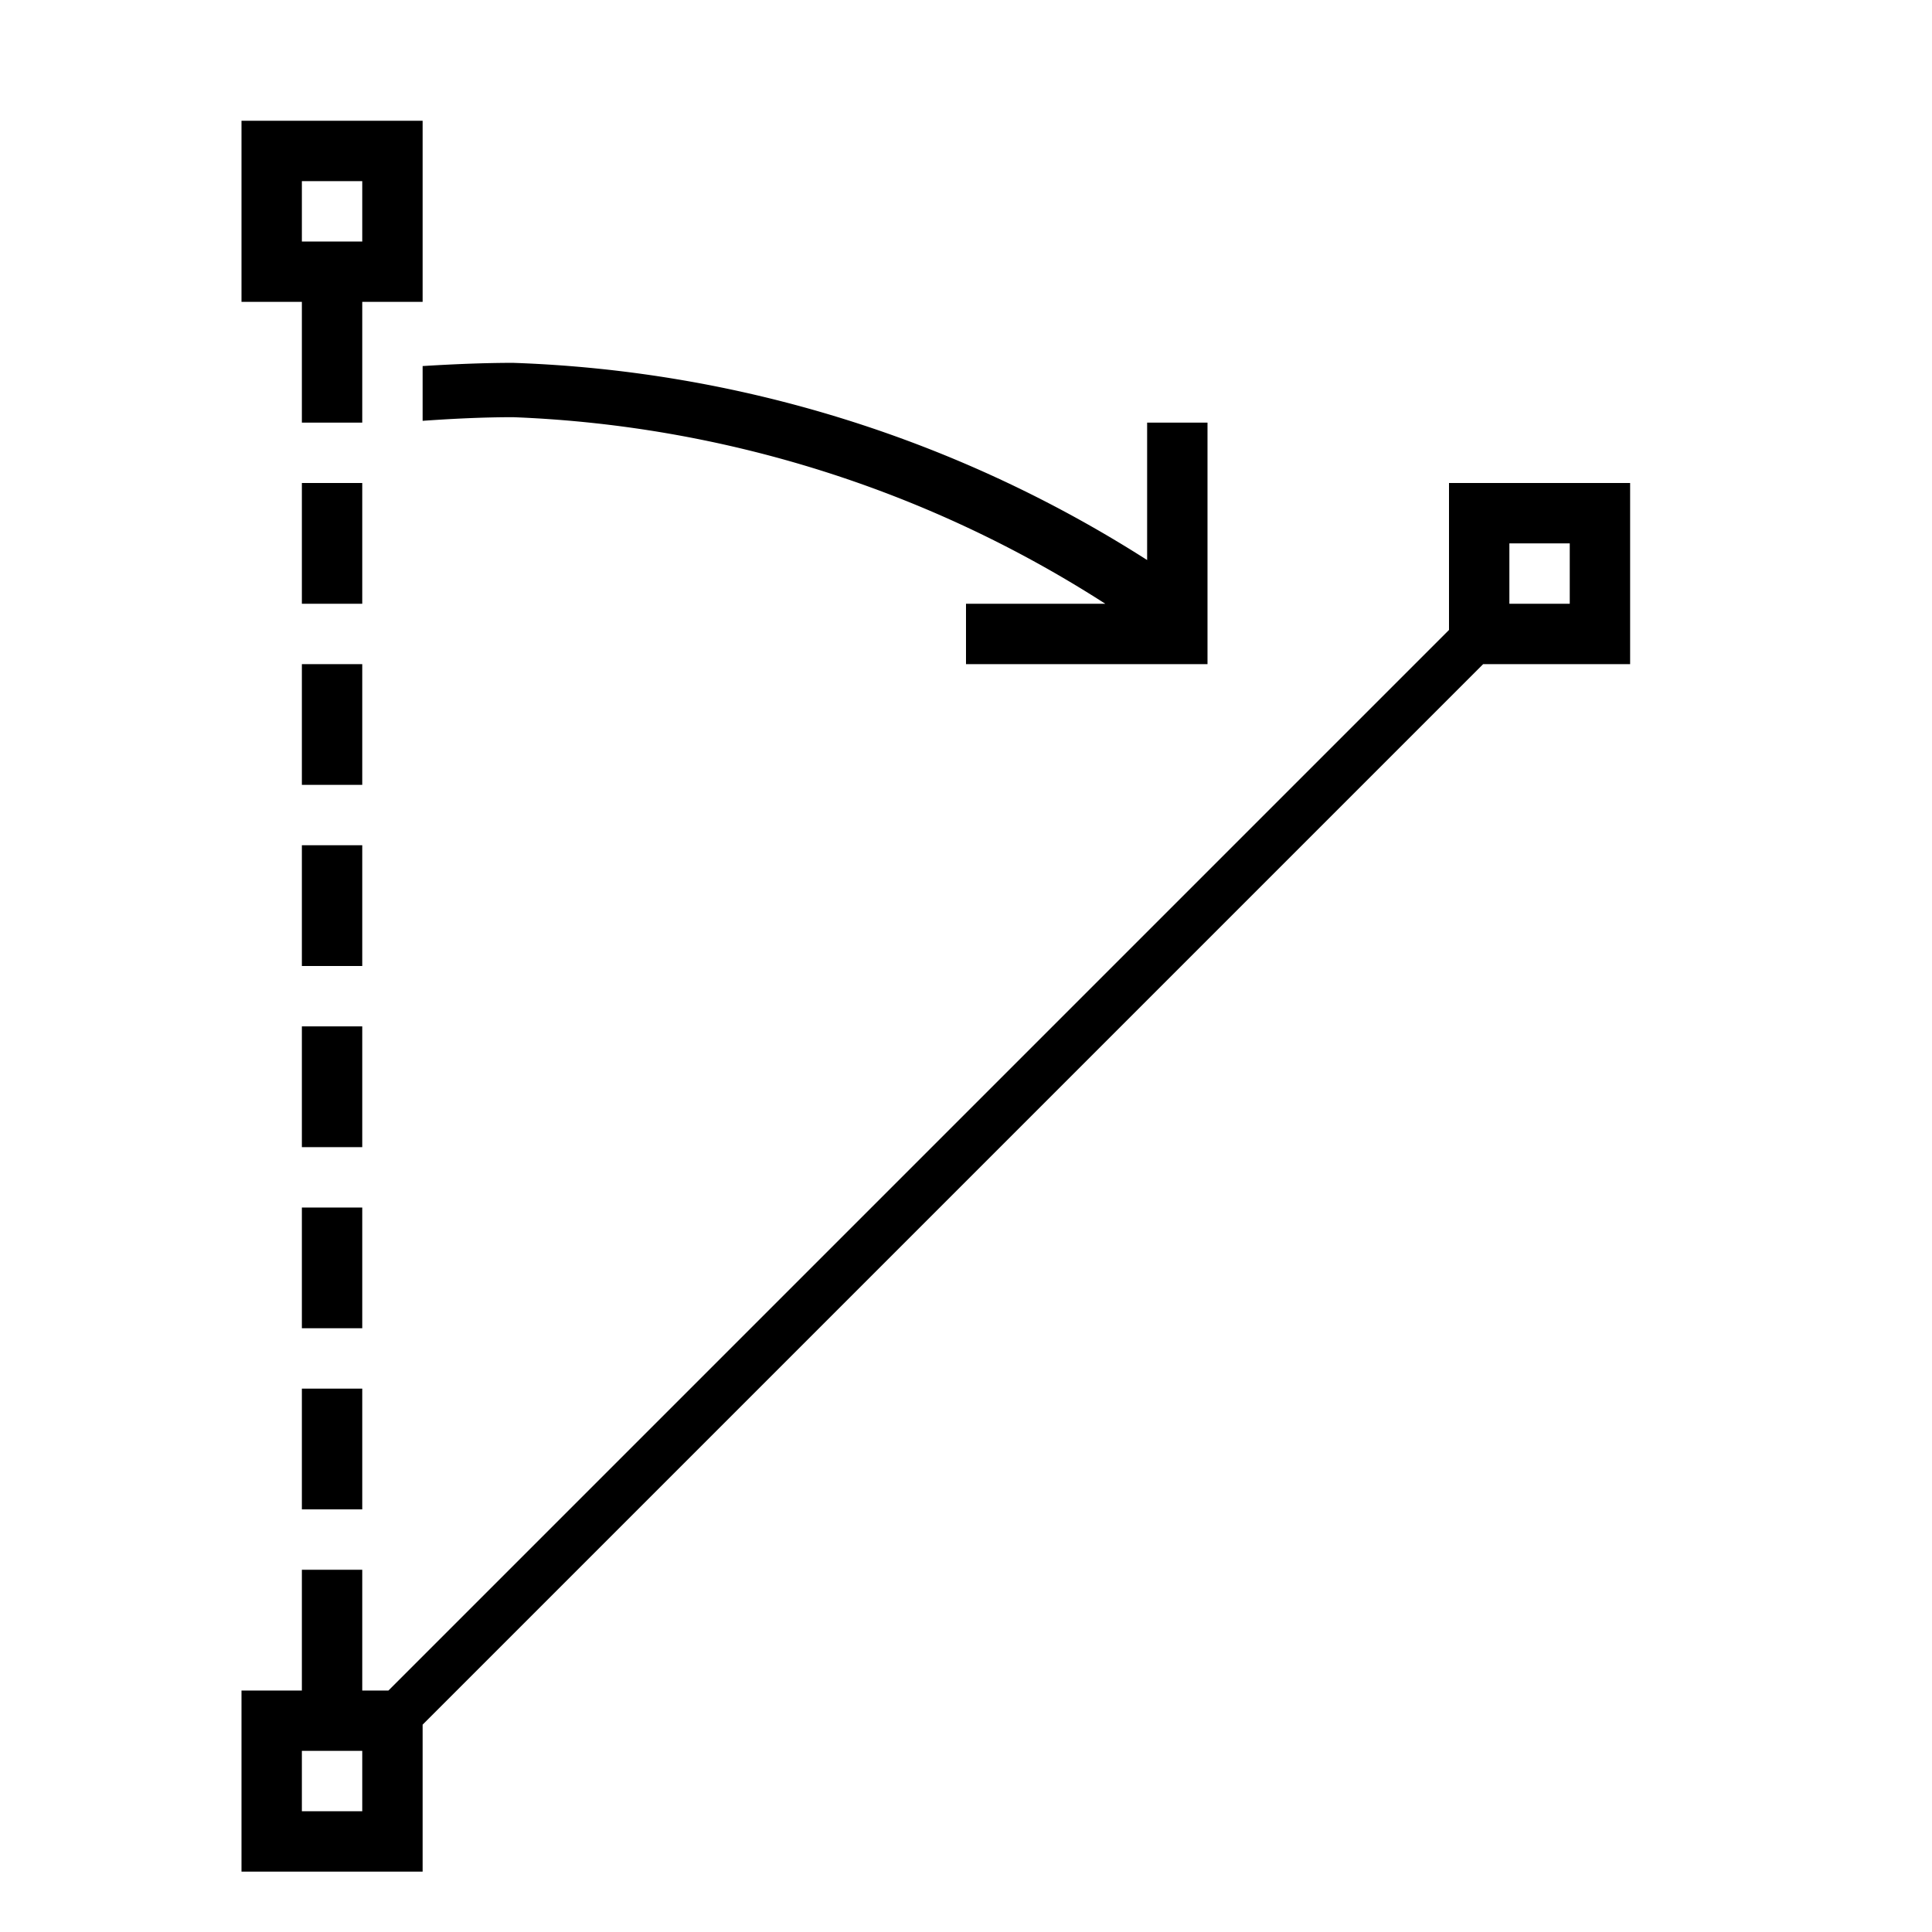 <svg xmlns="http://www.w3.org/2000/svg" viewBox="0 0 32 32"><path fill="none" d="M0 0h32v32H0z"/><path d="M5 23h1v2H5zm1-3H5v2h1zm0-3H5v2h1zm0-3H5v2h1zm0-3H5v2h1zm0-3H5v2h1zm21 3h-2.434L7 28.566V31H4v-3h1v-2h1v2h.434L24 10.434V8h3zM6 29H5v1h1zM26 9h-1v1h1zM5 5H4V2h3v3H6v2H5zm0-1h1V3H5zm2 2.062v.908c.51-.036 1.013-.06 1.5-.06A19.514 19.514 0 0 1 18.307 10H16v1h4V7h-1v2.276A20.823 20.823 0 0 0 8.5 6.01c-.492 0-.995.022-1.5.053z"/></svg>